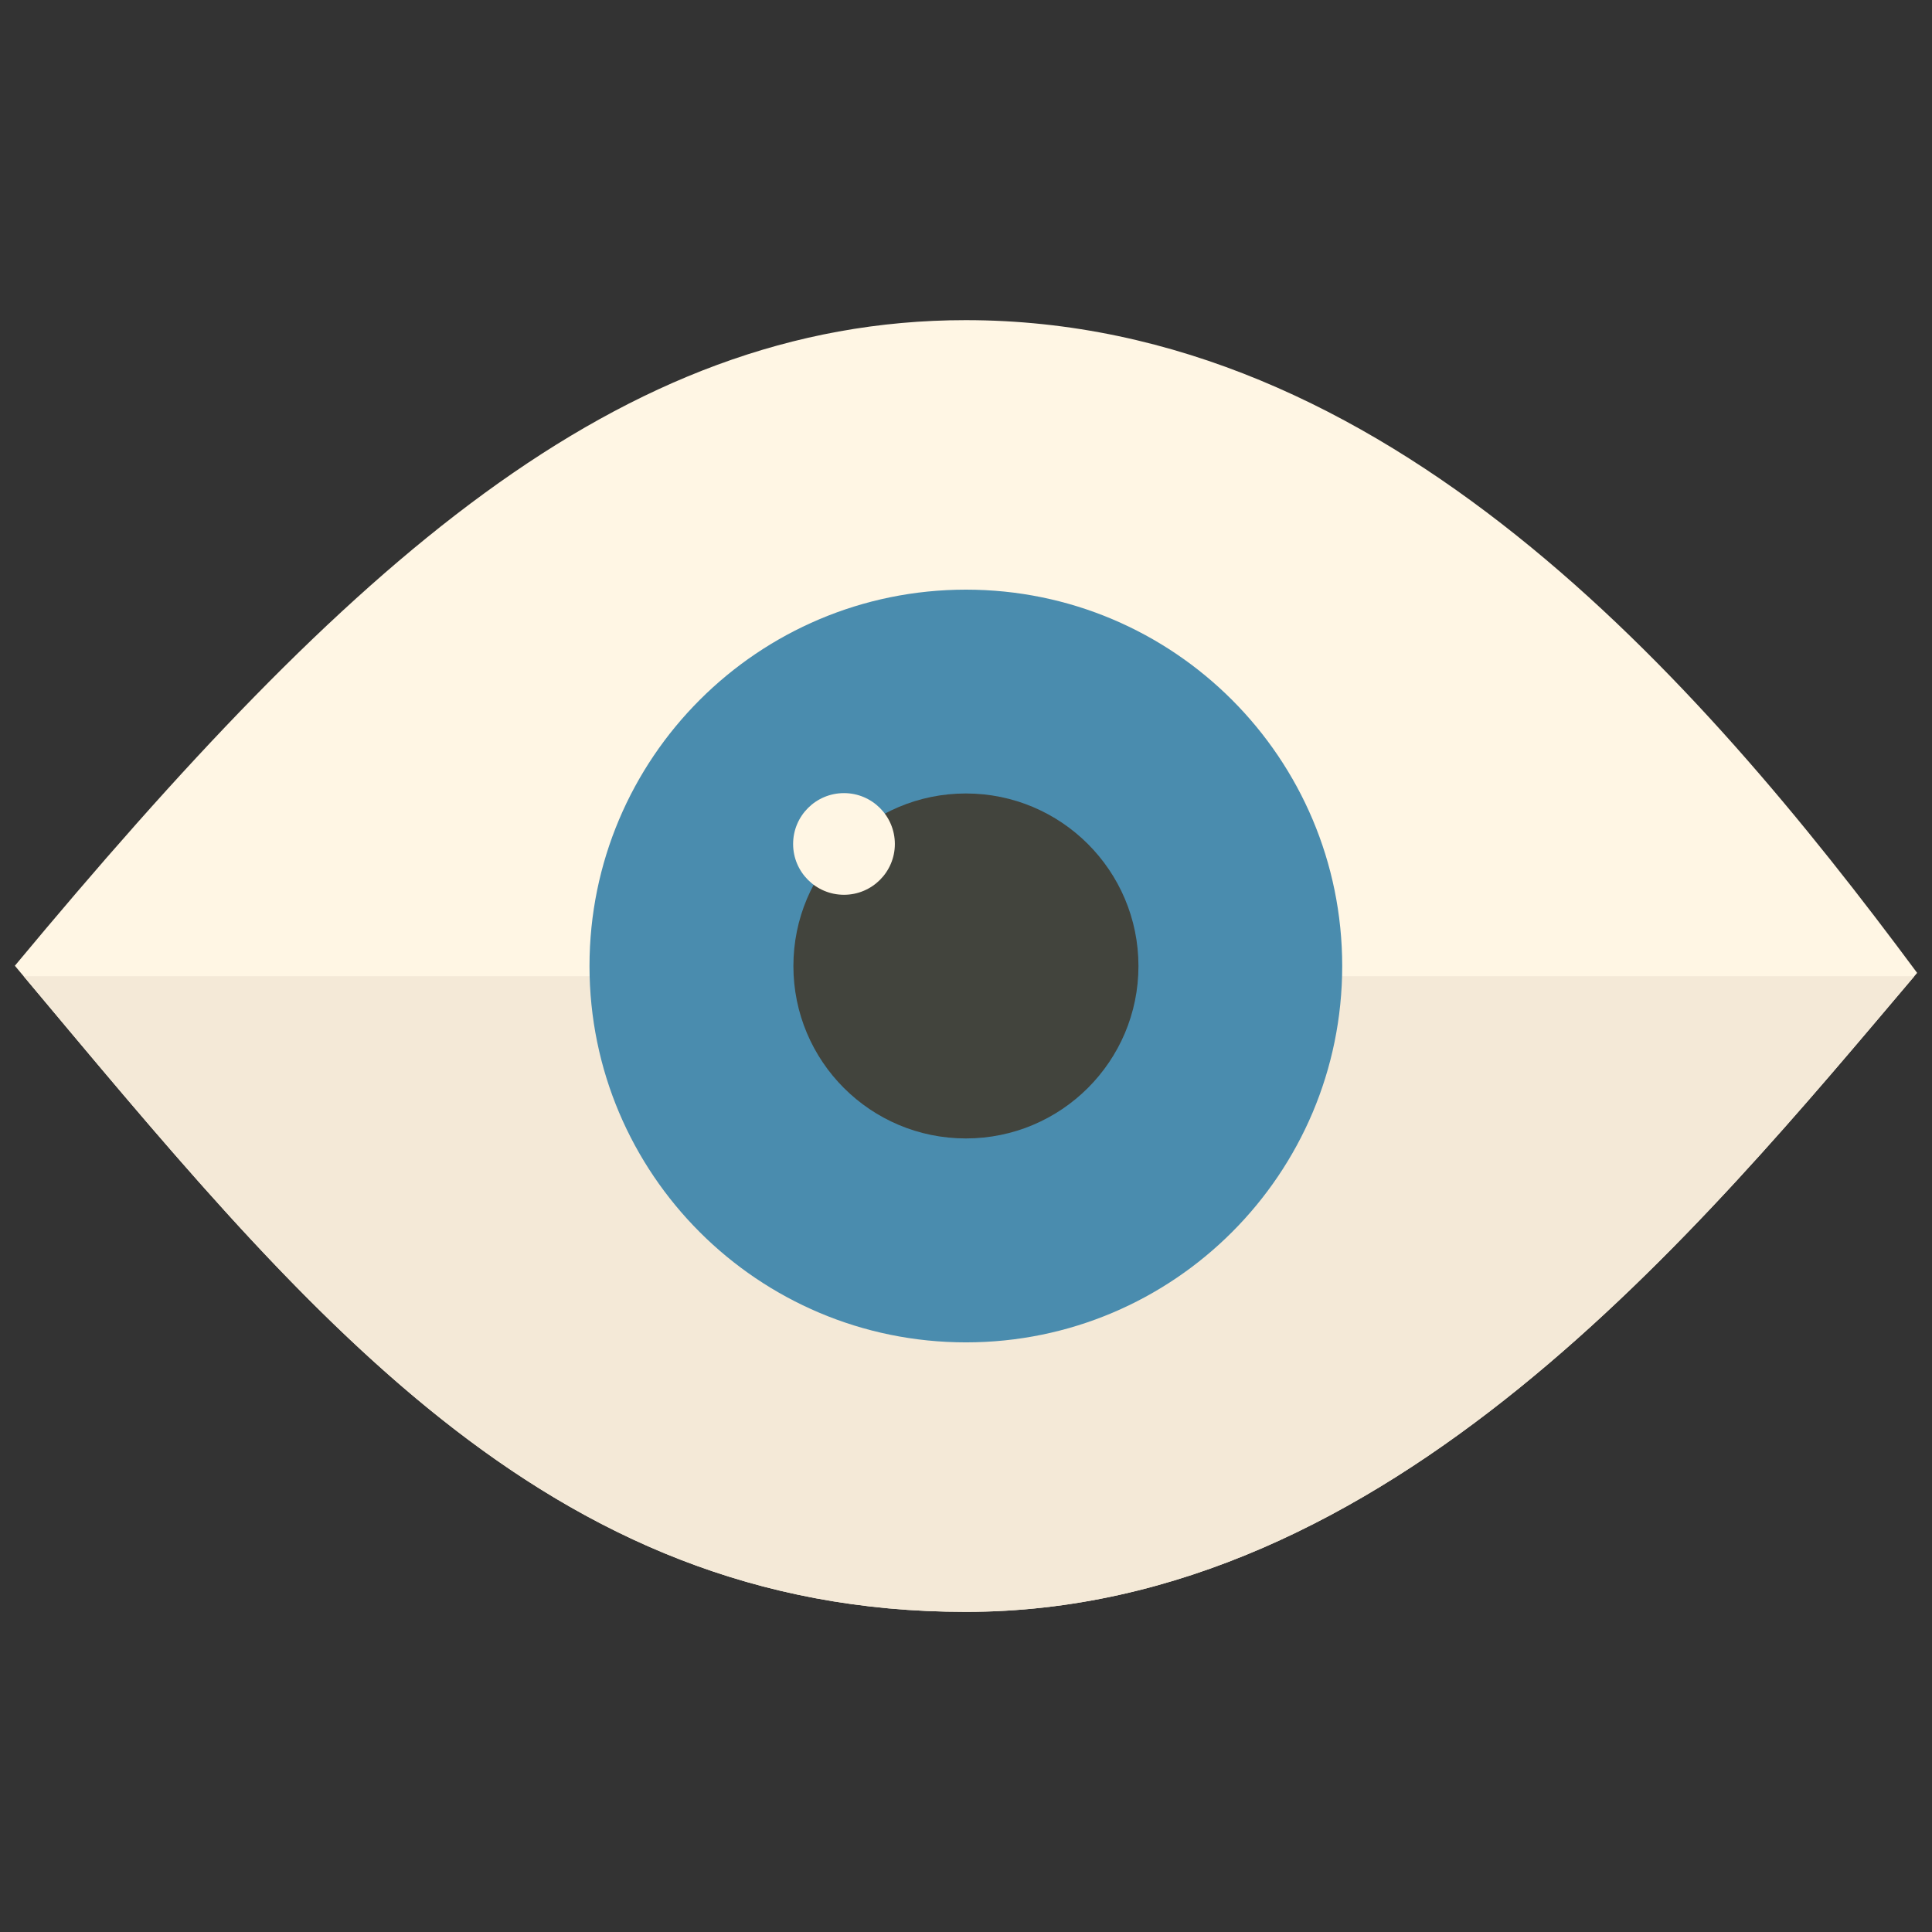 <?xml version="1.0" encoding="utf-8"?>
<!-- Generator: Adobe Illustrator 16.0.0, SVG Export Plug-In . SVG Version: 6.00 Build 0)  -->
<!DOCTYPE svg PUBLIC "-//W3C//DTD SVG 1.1//EN" "http://www.w3.org/Graphics/SVG/1.1/DTD/svg11.dtd">
<svg version="1.1" id="Layer_1" xmlns="http://www.w3.org/2000/svg" xmlns:xlink="http://www.w3.org/1999/xlink" x="0px" y="0px"
	 width="130px" height="130px" viewBox="0 0 130 130" enable-background="new 0 0 130 130" xml:space="preserve">
<rect x="0" y="0" width="130" height="130" fill="#333333" stroke="none"/>
<rect fill="none" width="130" height="130"/>
<g>
	<path fill="#FFF6E4" d="M64.983,21.542c-23.392,0-41.637,16.57-63.983,43.441c19.275,22.978,35.436,43.476,63.983,43.476
		c28.571,0,49.564-25.947,64.017-42.995C114.211,45.515,93.213,21.542,64.983,21.542z"/>
	<path fill="#F4E9D7" d="M1.592,65.686c19.01,22.689,35.132,42.773,63.391,42.773c28.445,0,49.387-25.722,63.829-42.773H1.592z"/>
	<path fill="#4A8CAE" d="M64.998,39.676c-13.99,0-25.332,11.337-25.332,25.327c0,13.985,11.342,25.322,25.332,25.322
		c13.979,0,25.316-11.337,25.316-25.322C90.314,51.013,78.978,39.676,64.998,39.676z"/>
	<path fill="#42443D" d="M64.993,53.391c-6.422,0-11.607,5.199-11.607,11.611c0,6.408,5.186,11.601,11.607,11.601
		c6.412,0,11.611-5.193,11.611-11.601C76.604,58.59,71.405,53.391,64.993,53.391z"/>
	<path fill="#FFF6E4" d="M56.79,53.367c-1.893,0-3.423,1.531-3.423,3.423c0,1.887,1.53,3.418,3.423,3.418
		c1.887,0,3.423-1.531,3.423-3.418C60.213,54.898,58.677,53.367,56.79,53.367z"/>
</g>
</svg>
